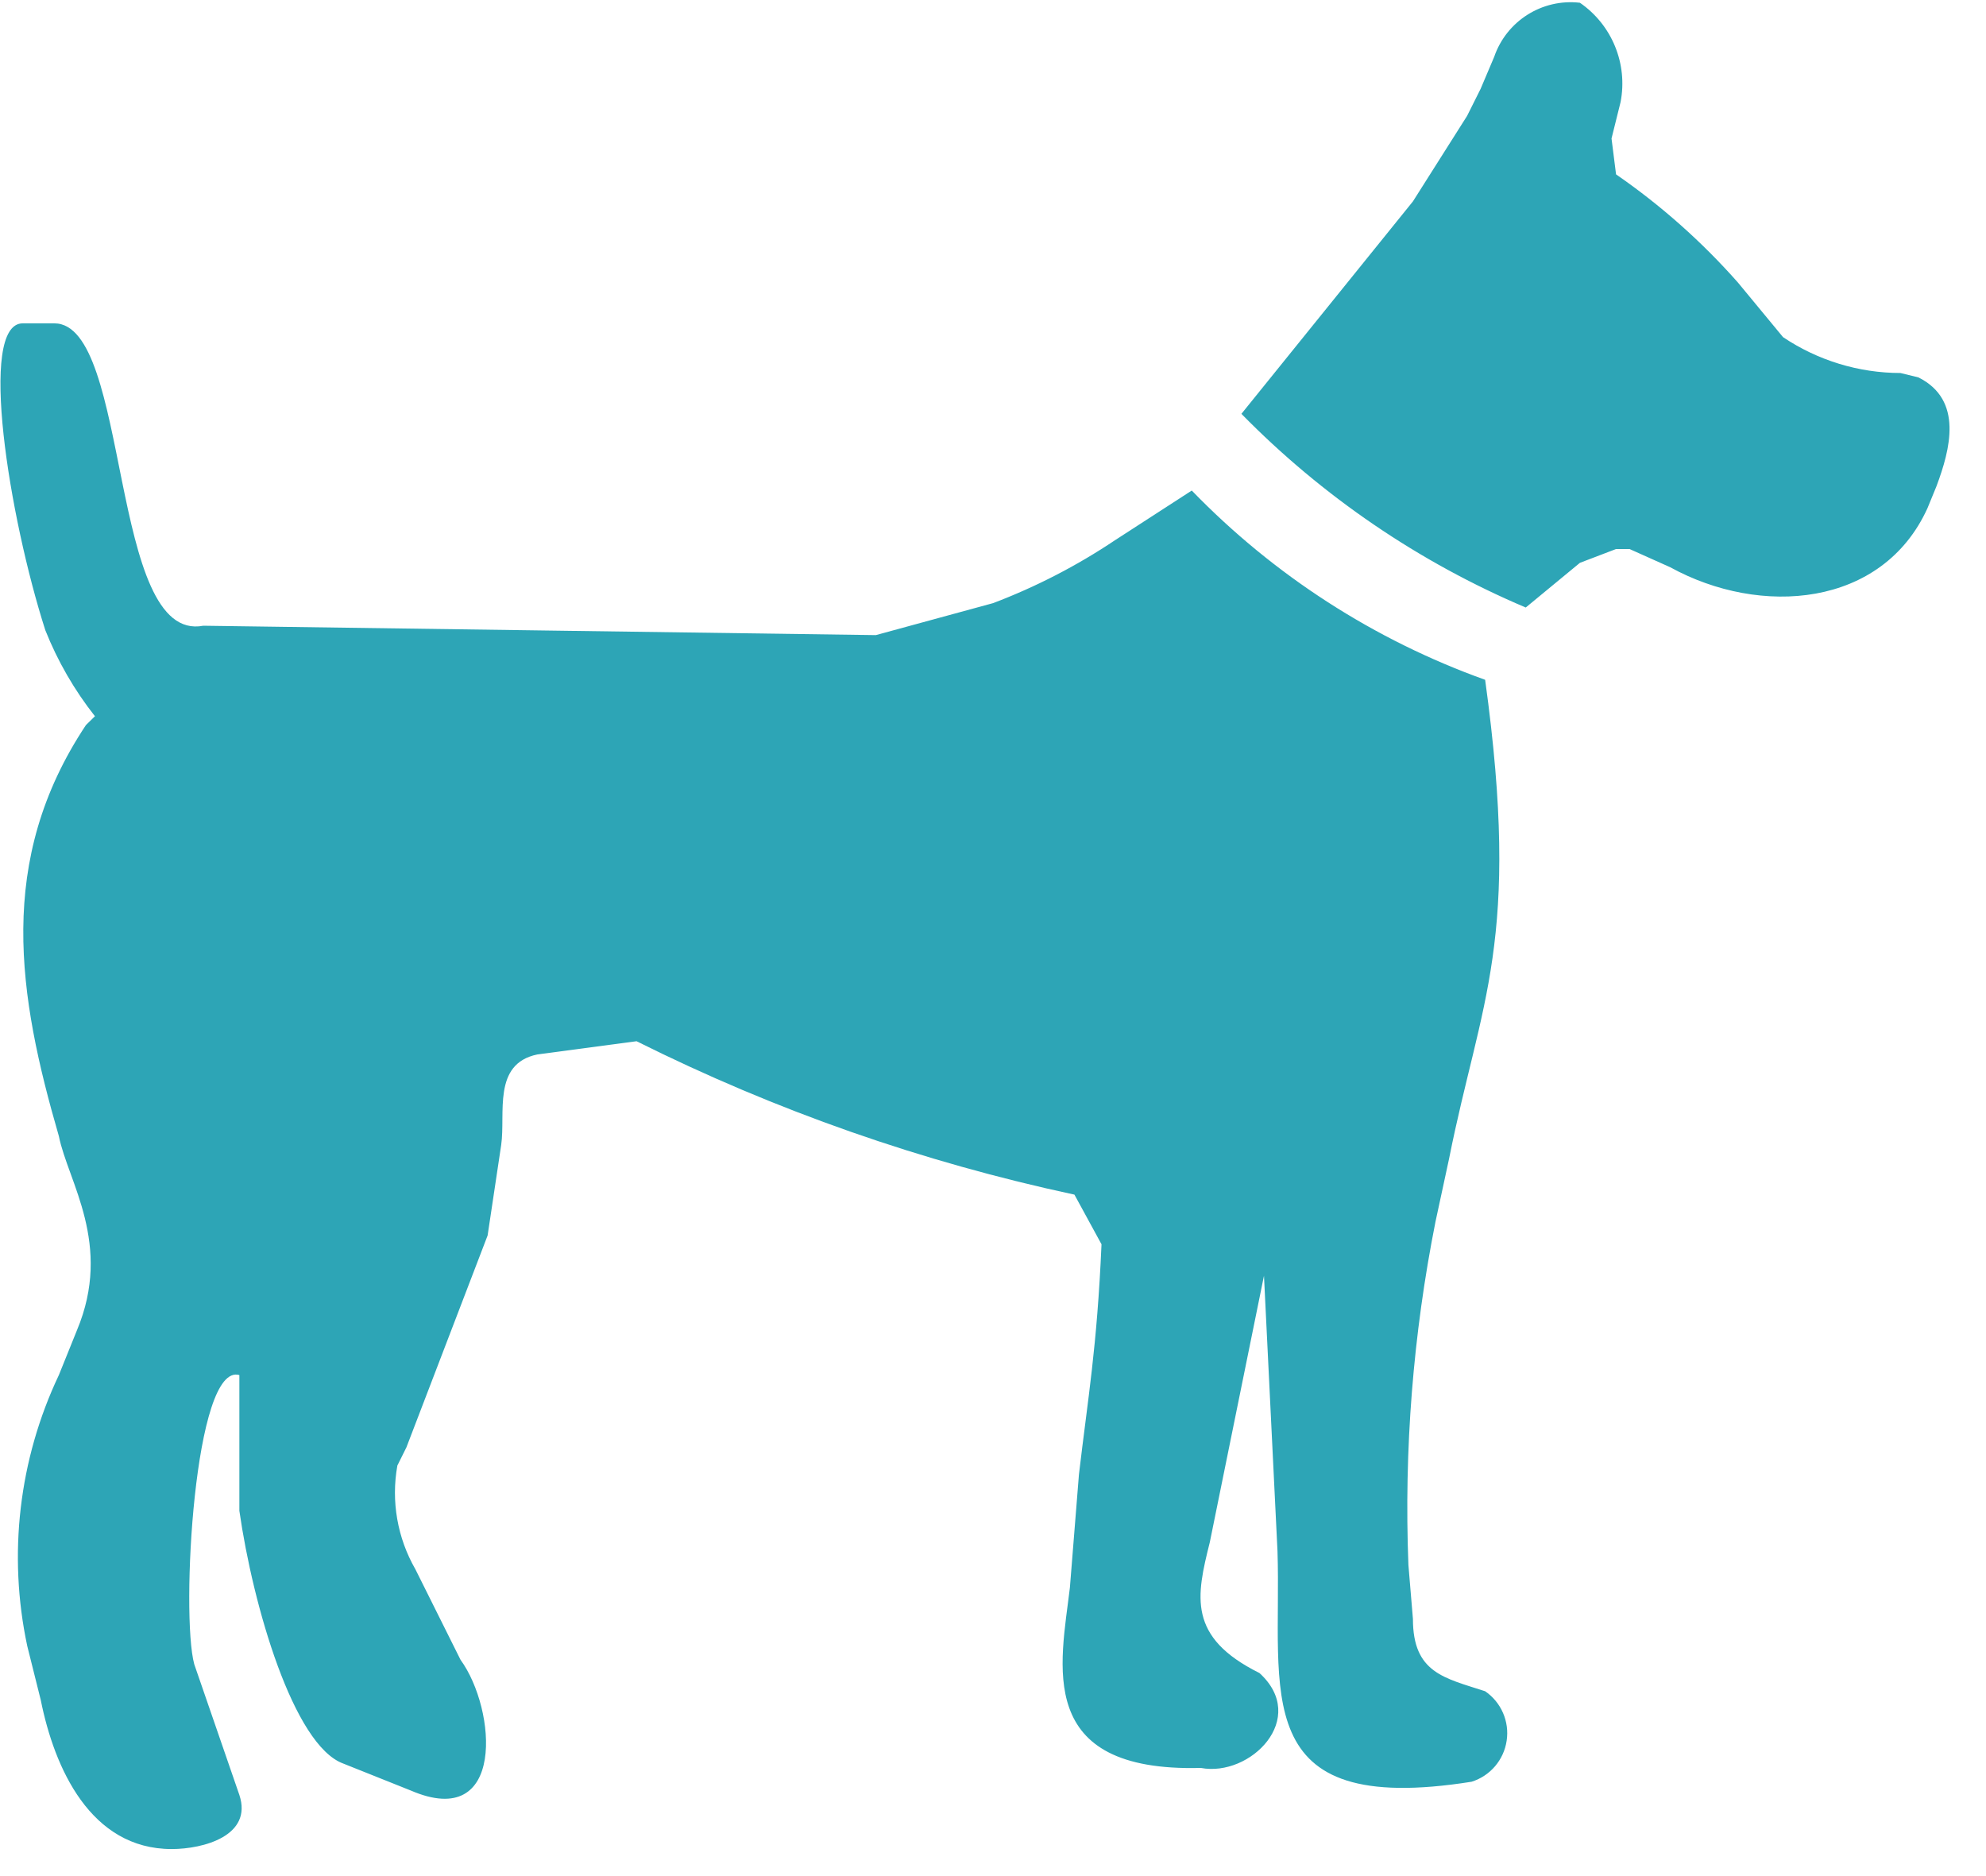<?xml version="1.0" encoding="UTF-8"?>
<svg width="36px" height="34px" viewBox="0 0 36 34" version="1.1" xmlns="http://www.w3.org/2000/svg" xmlns:xlink="http://www.w3.org/1999/xlink">
    <!-- Generator: Sketch 52.3 (67297) - http://www.bohemiancoding.com/sketch -->
    <title>icon-animals-cyan</title>
    <desc>Created with Sketch.</desc>
    <g id="Page-1" stroke="none" stroke-width="1" fill="none" fill-rule="evenodd">
        <g id="icon-animals-cyan" fill="#2DA5B6">
            <path d="M26.676,32.29 C27.013,32.184 27.259,31.896 27.311,31.547 C27.364,31.198 27.212,30.85 26.921,30.65 C26.185,30.41 25.612,30.32 25.612,29.34 L25.53,28.36 C25.449,26.275 25.614,24.187 26.021,22.14 L26.267,21 C26.839,18.13 27.576,17.07 26.921,12.32 C24.909,11.599 23.09,10.425 21.603,8.89 L20.212,9.79 C19.521,10.253 18.78,10.635 18.003,10.93 L15.876,11.51 L3.685,11.34 C1.967,11.67 2.376,5.86 0.985,5.86 L0.412,5.86 C-0.406,5.86 0.167,9.38 0.821,11.42 C1.044,11.981 1.347,12.506 1.721,12.98 L1.558,13.14 C-0.079,15.6 0.33,18.05 1.067,20.59 C1.23,21.41 2.049,22.55 1.394,24.11 L1.067,24.92 C0.342,26.449 0.141,28.175 0.494,29.83 L0.739,30.81 C0.985,32.04 1.639,33.51 3.112,33.51 C3.685,33.51 4.585,33.27 4.339,32.53 L3.521,30.16 C3.276,29.26 3.521,24.68 4.339,24.92 L4.339,27.38 C4.585,29.1 5.321,31.63 6.221,31.96 L7.448,32.45 C9.167,33.19 9.003,30.98 8.348,30.08 L7.53,28.44 C7.203,27.871 7.087,27.206 7.203,26.56 L7.367,26.23 L8.839,22.39 L9.085,20.75 C9.167,20.18 8.921,19.28 9.739,19.11 L11.539,18.87 C14.057,20.127 16.724,21.061 19.476,21.65 L19.967,22.55 C19.885,24.43 19.721,25.33 19.558,26.72 L19.394,28.77 C19.23,30.16 18.739,32.12 21.767,32.04 C22.667,32.21 23.73,31.14 22.83,30.32 C21.521,29.67 21.685,28.93 21.93,27.95 L22.912,23.12 L23.157,28.11 C23.239,30.65 22.585,32.94 26.676,32.29 Z M29.294,3.16 L29.212,2.51 L29.376,1.85 C29.51,1.157 29.22,0.45 28.639,0.05 C27.955,-0.029 27.309,0.379 27.085,1.03 L26.839,1.61 L26.594,2.1 L25.612,3.65 L22.503,7.5 C23.973,8.998 25.725,10.191 27.657,11.01 L28.639,10.2 L29.294,9.95 L29.539,9.95 L30.276,10.28 C31.912,11.18 34.121,11.01 34.939,9.21 L35.103,8.81 C35.349,8.15 35.594,7.25 34.776,6.84 L34.449,6.76 C33.691,6.759 32.95,6.532 32.321,6.11 L31.503,5.12 C30.849,4.38 30.107,3.721 29.294,3.16 Z" id="Shape"></path>
        </g>
    </g>
</svg>
